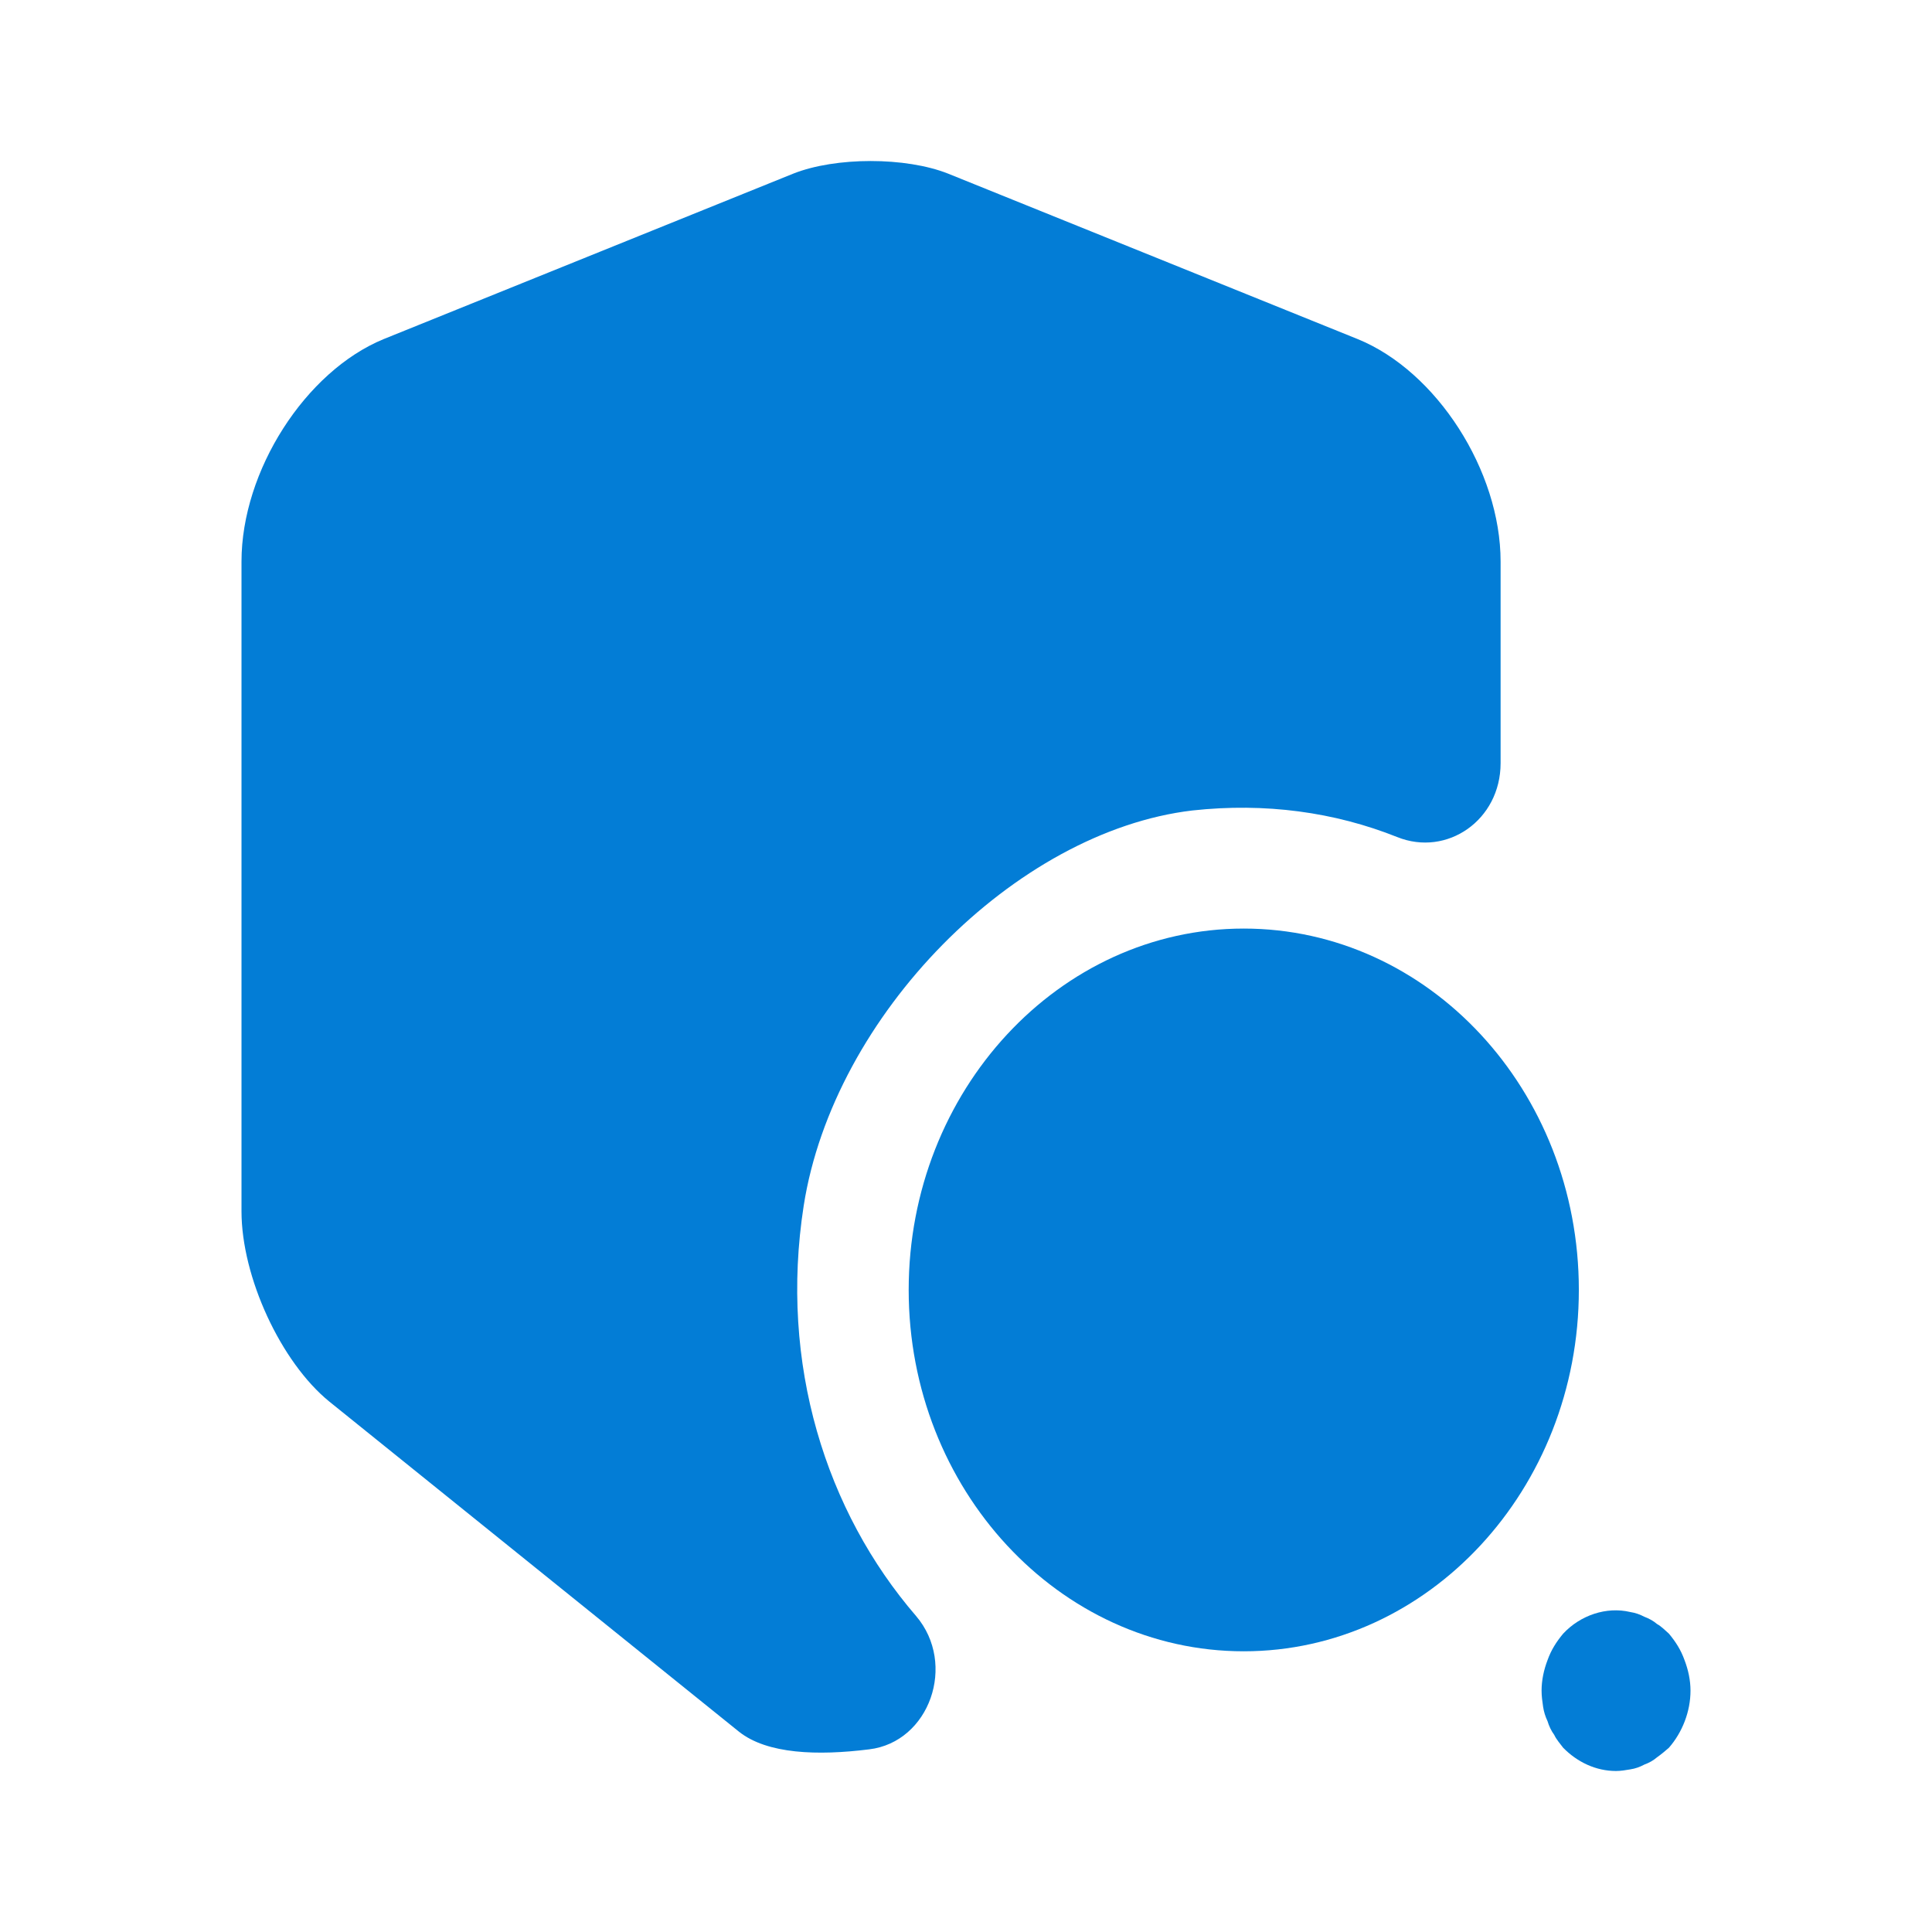 <svg width="24" height="24" viewBox="0 0 24 24" fill="none" xmlns="http://www.w3.org/2000/svg">
<path d="M18.641 6.976V9.48C18.641 10.188 17.975 10.647 17.356 10.398C16.579 10.088 15.718 9.969 14.812 10.068C12.611 10.328 10.354 12.612 9.984 14.977C9.678 16.942 10.261 18.778 11.38 20.075C11.889 20.673 11.547 21.641 10.797 21.731C10.159 21.811 9.53 21.791 9.179 21.511L4.091 17.411C3.49 16.922 3 15.865 3 15.047V6.976C3 5.848 3.795 4.611 4.767 4.212L9.854 2.157C10.381 1.948 11.251 1.948 11.778 2.157L16.865 4.212C17.846 4.611 18.641 5.848 18.641 6.976Z" fill="#037DD6"/>
<path d="M15.45 11.535C13.156 11.535 11.288 13.55 11.288 16.024C11.288 18.498 13.156 20.513 15.45 20.513C17.744 20.513 19.613 18.498 19.613 16.024C19.613 13.54 17.744 11.535 15.45 11.535Z" fill="#037DD6"/>
<path d="M20.075 22C19.825 22 19.594 21.89 19.418 21.711C19.381 21.661 19.335 21.611 19.307 21.551C19.27 21.501 19.242 21.441 19.224 21.381C19.196 21.322 19.178 21.262 19.169 21.202C19.159 21.132 19.15 21.072 19.15 21.002C19.15 20.873 19.178 20.743 19.224 20.623C19.27 20.494 19.335 20.394 19.418 20.294C19.631 20.065 19.955 19.955 20.251 20.025C20.316 20.035 20.371 20.055 20.427 20.084C20.482 20.105 20.538 20.134 20.584 20.174C20.639 20.204 20.686 20.254 20.732 20.294C20.815 20.394 20.88 20.494 20.926 20.623C20.972 20.743 21 20.873 21 21.002C21 21.262 20.898 21.521 20.732 21.711C20.686 21.751 20.639 21.791 20.584 21.83C20.538 21.87 20.482 21.9 20.427 21.92C20.371 21.95 20.316 21.97 20.251 21.98C20.195 21.99 20.131 22 20.075 22Z" fill="#037DD6"/>
</svg>
